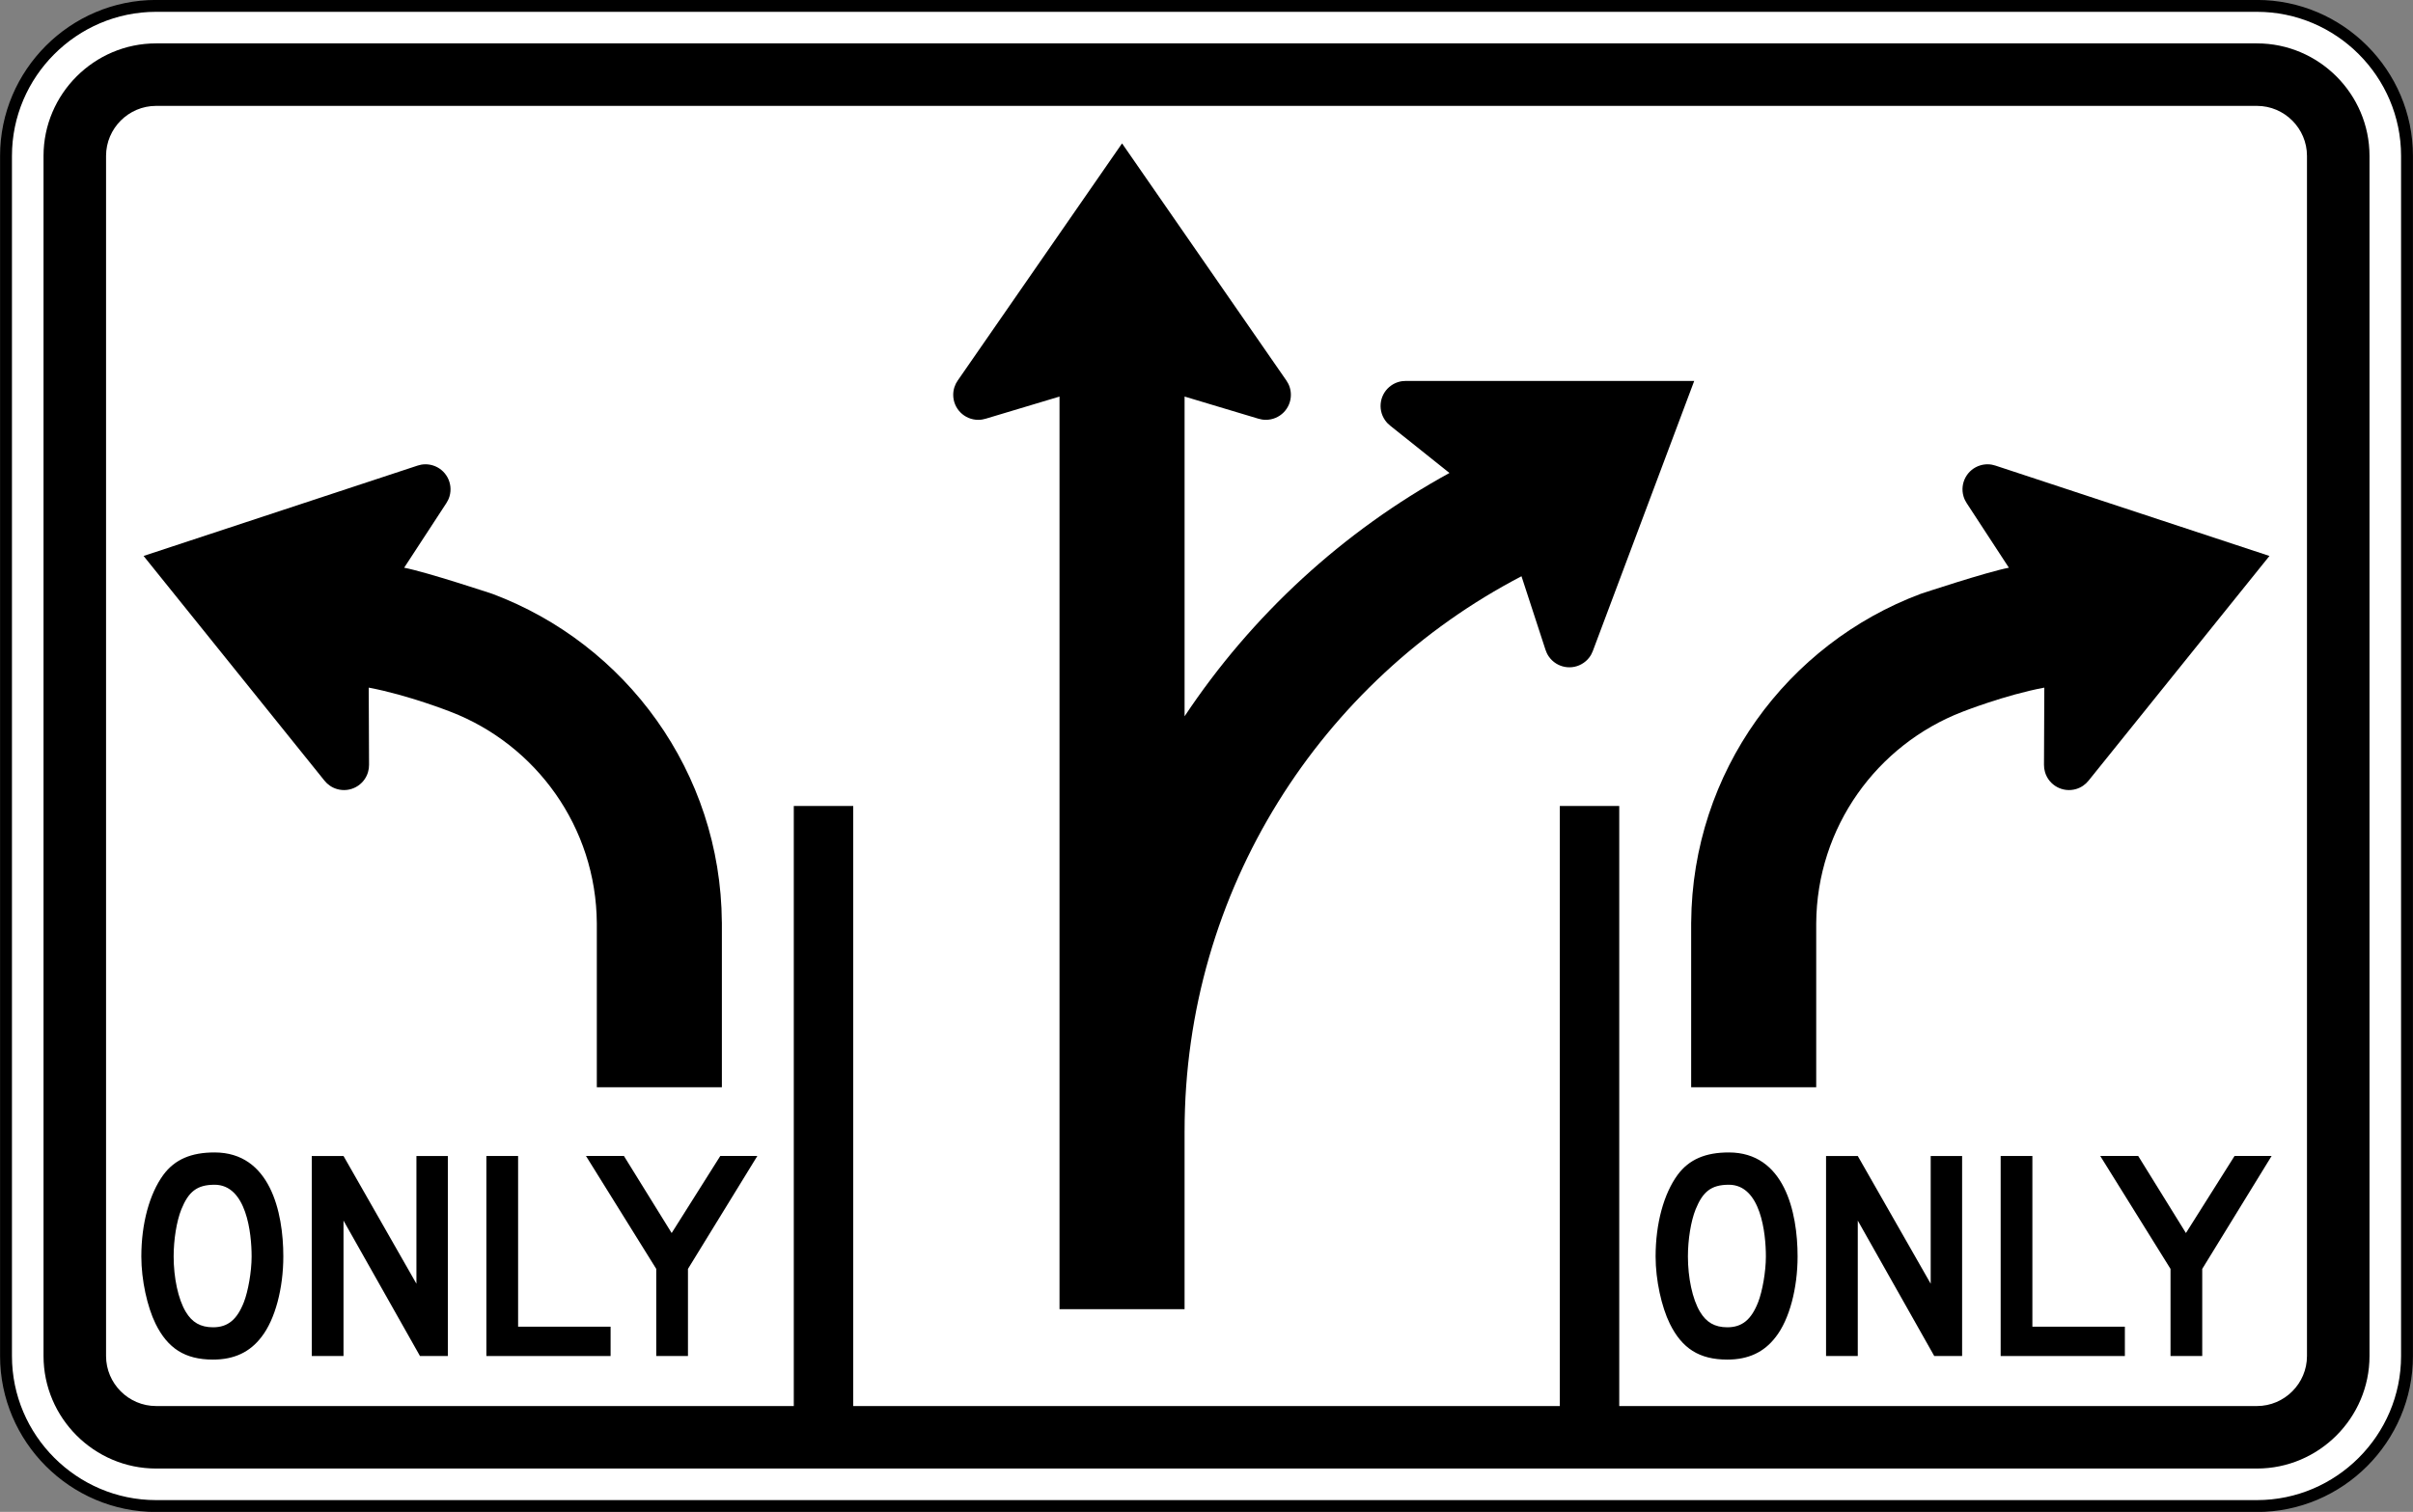 <?xml version="1.0" encoding="UTF-8" standalone="no"?>
<!-- Created with Inkscape (http://www.inkscape.org/) -->

<svg
   xmlns:dc="http://purl.org/dc/elements/1.1/"
   xmlns:cc="http://creativecommons.org/ns#"
   xmlns:rdf="http://www.w3.org/1999/02/22-rdf-syntax-ns#"
   xmlns:svg="http://www.w3.org/2000/svg"
   xmlns="http://www.w3.org/2000/svg"
   xmlns:sodipodi="http://sodipodi.sourceforge.net/DTD/sodipodi-0.dtd"
   xmlns:inkscape="http://www.inkscape.org/namespaces/inkscape"
   width="304.594"
   height="190.906"
   id="svg4779"
   version="1.1"
   inkscape:version="0.48.2 r9819"
   sodipodi:docname="AJAX1.svg">
  <rect width="100%" height="100%" fill="#808080" stroke="none"/>
  <defs
     id="defs4781" />
  <sodipodi:namedview
     id="base"
     pagecolor="#ffffff"
     bordercolor="#666666"
     borderopacity="1.0"
     inkscape:pageopacity="0.0"
     inkscape:pageshadow="2"
     inkscape:zoom="0.9899495"
     inkscape:cx="142.59594"
     inkscape:cy="-18.973956"
     inkscape:document-units="px"
     inkscape:current-layer="layer1"
     showgrid="false"
     inkscape:window-width="1280"
     inkscape:window-height="1004"
     inkscape:window-x="-8"
     inkscape:window-y="-8"
     inkscape:window-maximized="1"
     fit-margin-top="0"
     fit-margin-left="0"
     fit-margin-right="0"
     fit-margin-bottom="0" />
  <g
     inkscape:label="Layer 1"
     inkscape:groupmode="layer"
     id="layer1"
     transform="translate(-530.719,544.562)">
    <path
       inkscape:connector-curvature="0"
       d="m 531.478,-373.337 c 0,10.419 8.524,18.942 18.942,18.942 l 265.195,0 c 10.419,0 18.942,-8.524 18.942,-18.942 l 0,-151.54 c 0,-10.419 -8.524,-18.942 -18.942,-18.942 l -265.195,0 c -10.419,0 -18.942,8.524 -18.942,18.942 l 0,151.54 z"
       style="fill:#ffffff;fill-opacity:1;fill-rule:nonzero;stroke:#000000;stroke-width:1.5;stroke-miterlimit:4;stroke-opacity:1;stroke-dasharray:none"
       id="path4261" />
    <path
       inkscape:connector-curvature="0"
       d="m 550.421,-539.084 265.195,0 c 7.814,0 14.207,6.393 14.207,14.206 l 0,151.54 c 0,7.814 -6.394,14.207 -14.207,14.207 l -265.195,0 c -7.814,0 -14.207,-6.394 -14.207,-14.207 l 0,-151.54 c 0,-7.814 6.394,-14.206 14.207,-14.206 m -6.314,165.746 c 0,3.474 2.841,6.315 6.314,6.315 l 265.195,0 c 3.473,0 6.314,-2.841 6.314,-6.315 l 0,-151.54 c 0,-3.473 -2.841,-6.314 -6.314,-6.314 l -265.195,0 c -3.473,0 -6.314,2.841 -6.314,6.314 l 0,151.54 z"
       style="fill:#000000;fill-opacity:1;fill-rule:nonzero;stroke:none"
       id="path4269" />
    <path
       inkscape:connector-curvature="0"
       d="m 630.92,-363.911 7.501,0 0,-78.881 -7.501,0 0,78.881 z"
       style="fill:#000000;fill-opacity:1;fill-rule:nonzero;stroke:none"
       id="path4271" />
    <path
       inkscape:connector-curvature="0"
       d="m 727.615,-363.911 7.501,0 0,-78.881 -7.501,0 0,78.881 z"
       style="fill:#000000;fill-opacity:1;fill-rule:nonzero;stroke:none"
       id="path4273" />
    <path
       inkscape:connector-curvature="0"
       d="m 744.198,-428.107 c 0.13,-18.996 12.136,-35.171 28.966,-41.469 0,0 8.291,-2.756 11.137,-3.301 l -5.322,-8.146 c -0.172,-0.259 -0.31,-0.547 -0.403,-0.861 -0.494,-1.671 0.461,-3.428 2.132,-3.921 0.646,-0.191 1.304,-0.166 1.896,0.033 l 34.589,11.41 -22.836,28.374 c -0.39,0.489 -0.927,0.868 -1.573,1.058 -1.673,0.494 -3.429,-0.461 -3.922,-2.134 -0.092,-0.312 -0.135,-0.63 -0.13,-0.94 l 0.041,-9.732 c -4.969,0.926 -10.374,3.065 -10.374,3.065 -10.726,4.149 -18.349,14.533 -18.419,26.707 l 0,0 0,20.69 -15.786,0 0,-20.831 0.002,0 z"
       style="fill:#000000;fill-opacity:1;fill-rule:nonzero;stroke:none"
       id="path4277" />
    <path
       inkscape:connector-curvature="0"
       d="m 621.838,-428.107 c -0.13,-18.996 -12.136,-35.171 -28.966,-41.469 0,0 -8.291,-2.756 -11.137,-3.301 l 5.322,-8.146 c 0.172,-0.259 0.31,-0.547 0.403,-0.861 0.494,-1.671 -0.461,-3.428 -2.132,-3.921 -0.646,-0.191 -1.304,-0.166 -1.896,0.033 l -34.589,11.41 22.836,28.374 c 0.39,0.489 0.927,0.868 1.573,1.058 1.673,0.494 3.429,-0.461 3.922,-2.134 0.092,-0.312 0.135,-0.63 0.13,-0.94 l -0.041,-9.732 c 4.969,0.926 10.374,3.065 10.374,3.065 10.726,4.149 18.349,14.533 18.419,26.707 l 0,0 0,20.69 15.786,0 0,-20.831 -0.002,0 z"
       style="fill:#000000;fill-opacity:1;fill-rule:nonzero;stroke:none"
       id="path4281" />
    <path
       inkscape:connector-curvature="0"
       d="m 651.615,-496.517 20.741,-29.939 20.742,29.939 c 0.359,0.512 0.569,1.136 0.569,1.809 0,1.744 -1.414,3.156 -3.158,3.156 -0.326,0 -0.642,-0.049 -0.939,-0.141 l -9.321,-2.797 0,40.373 c 8.475,-12.75 19.957,-23.329 33.435,-30.724 l -7.481,-5.974 c -0.245,-0.191 -0.465,-0.422 -0.651,-0.691 -0.994,-1.434 -0.636,-3.4 0.796,-4.394 0.554,-0.383 1.186,-0.565 1.811,-0.561 l 36.421,-10e-4 -12.797,34.099 c -0.216,0.586 -0.609,1.115 -1.163,1.498 -1.433,0.994 -3.4,0.636 -4.393,-0.796 -0.186,-0.269 -0.325,-0.556 -0.419,-0.853 l -3.03,-9.286 c -25.271,13.159 -42.528,39.589 -42.528,70.051 l -0.002,-0.01 0,22.508 -15.786,0 0,-115.237 -9.321,2.797 c -0.297,0.092 -0.613,0.141 -0.939,0.141 -1.744,0 -3.158,-1.413 -3.158,-3.156 0,-0.672 0.21,-1.296 0.569,-1.809"
       style="fill:#000000;fill-opacity:1;fill-rule:nonzero;stroke:none"
       id="path4285" />
    <path
       inkscape:connector-curvature="0"
       d="m 563.714,-375.732 c -1.46,1.909 -3.442,2.844 -6.1,2.844 -3.554,0 -5.725,-1.421 -7.259,-4.527 -1.048,-2.134 -1.796,-5.501 -1.796,-8.495 0,-4.19 1.048,-7.933 2.769,-10.29 1.46,-1.984 3.555,-2.844 6.474,-2.844 6.997,0 8.681,7.484 8.681,13.134 0,3.967 -1.01,7.934 -2.769,10.179 m -5.912,-19.234 c -2.245,0 -3.292,0.897 -4.191,3.106 -0.599,1.496 -0.973,3.816 -0.973,5.949 0,2.658 0.561,5.389 1.534,6.997 0.786,1.31 1.834,1.946 3.442,1.946 1.871,0 3.031,-0.973 3.893,-3.18 0.524,-1.347 0.973,-3.817 0.973,-5.764 0,-2.919 -0.636,-9.055 -4.678,-9.055"
       style="fill:#000000;fill-opacity:1;fill-rule:nonzero;stroke:none"
       id="path4289" />
    <path
       inkscape:connector-curvature="0"
       d="m 583.734,-373.337 -9.654,-17.101 0,17.101 -4.005,0 0,-25.259 4.005,0 9.205,16.129 0,-16.129 3.966,0 0,25.259 -3.518,0 z"
       style="fill:#000000;fill-opacity:1;fill-rule:nonzero;stroke:none"
       id="path4293" />
    <path
       inkscape:connector-curvature="0"
       d="m 592.115,-373.337 0,-25.259 4.004,0 0,21.554 11.675,0 0,3.705 -15.679,0 z"
       style="fill:#000000;fill-opacity:1;fill-rule:nonzero;stroke:none"
       id="path4297" />
    <path
       inkscape:connector-curvature="0"
       d="m 617.561,-384.339 0,11.001 -4.004,0 0,-11.001 -8.869,-14.258 4.79,0 6.025,9.73 6.136,-9.73 4.678,0 -8.756,14.258 z"
       style="fill:#000000;fill-opacity:1;fill-rule:nonzero;stroke:none"
       id="path4301" />
    <path
       inkscape:connector-curvature="0"
       d="m 754.861,-375.732 c -1.459,1.909 -3.442,2.844 -6.1,2.844 -3.554,0 -5.725,-1.421 -7.259,-4.527 -1.048,-2.134 -1.796,-5.501 -1.796,-8.495 0,-4.19 1.048,-7.933 2.769,-10.29 1.46,-1.984 3.555,-2.844 6.474,-2.844 6.997,0 8.681,7.484 8.681,13.134 0,3.967 -1.01,7.934 -2.769,10.179 m -5.912,-19.234 c -2.245,0 -3.292,0.897 -4.191,3.106 -0.599,1.496 -0.973,3.816 -0.973,5.949 0,2.658 0.561,5.389 1.534,6.997 0.786,1.31 1.834,1.946 3.442,1.946 1.871,0 3.031,-0.973 3.893,-3.18 0.524,-1.347 0.973,-3.817 0.973,-5.764 0,-2.919 -0.636,-9.055 -4.678,-9.055"
       style="fill:#000000;fill-opacity:1;fill-rule:nonzero;stroke:none"
       id="path4305" />
    <path
       inkscape:connector-curvature="0"
       d="m 774.881,-373.337 -9.654,-17.101 0,17.101 -4.005,0 0,-25.259 4.005,0 9.205,16.129 0,-16.129 3.966,0 0,25.259 -3.518,0 z"
       style="fill:#000000;fill-opacity:1;fill-rule:nonzero;stroke:none"
       id="path4309" />
    <path
       inkscape:connector-curvature="0"
       d="m 783.263,-373.337 0,-25.259 4.004,0 0,21.554 11.675,0 0,3.705 -15.679,0 z"
       style="fill:#000000;fill-opacity:1;fill-rule:nonzero;stroke:none"
       id="path4313" />
    <path
       inkscape:connector-curvature="0"
       d="m 808.708,-384.339 0,11.001 -4.004,0 0,-11.001 -8.869,-14.258 4.79,0 6.025,9.73 6.136,-9.73 4.678,0 -8.756,14.258 z"
       style="fill:#000000;fill-opacity:1;fill-rule:nonzero;stroke:none"
       id="path4317" />
  </g>
</svg>
